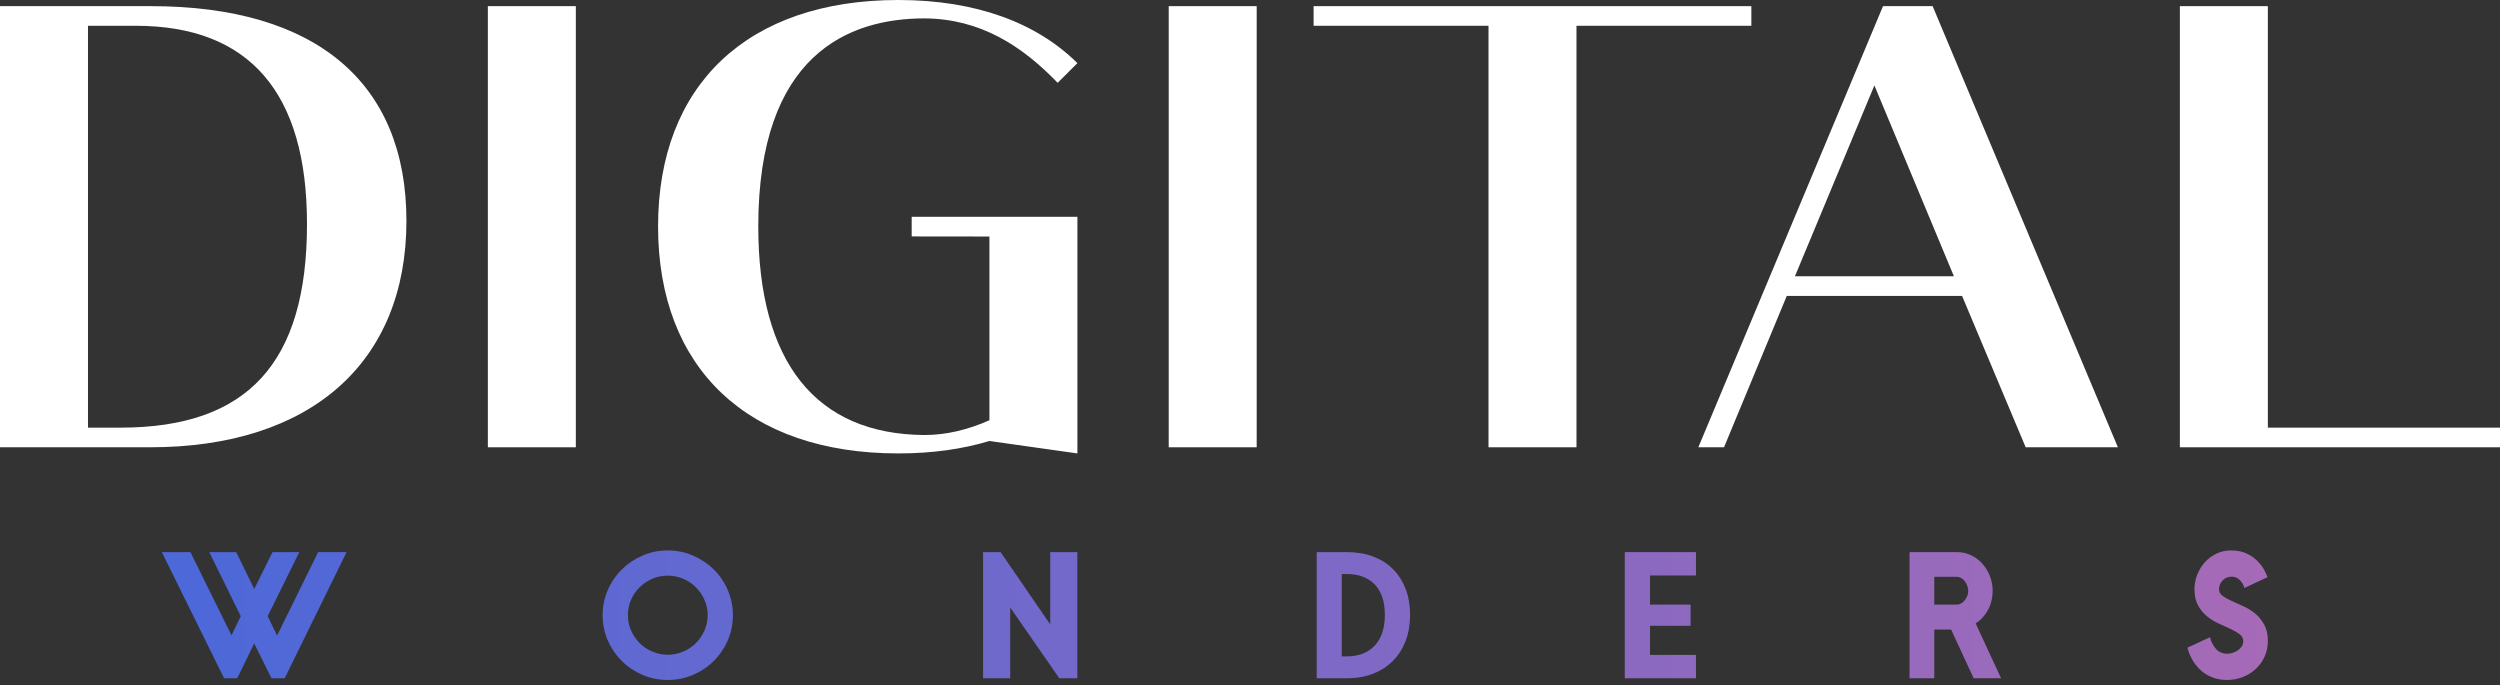 <svg width="135" height="37" viewBox="0 0 135 37" fill="none" xmlns="http://www.w3.org/2000/svg">
<rect x="0" y="0" width="135" height="37" fill="#333333" stroke="none"/>
<path d="M18.716 29.814L15.372 36.627H14.663L13.727 34.747L12.809 36.627H12.101L8.738 29.814H10.283L12.501 34.311L13 33.275L11.301 29.814H12.755L13.727 31.803L14.718 29.814H16.163L14.454 33.275L14.963 34.32L17.18 29.814H18.716Z" fill="url(#paint0_linear_29_481)"/>
<path d="M39.577 33.221C39.577 33.705 39.484 34.159 39.299 34.583C39.115 35.007 38.862 35.378 38.541 35.696C38.219 36.014 37.845 36.264 37.418 36.446C36.991 36.627 36.538 36.718 36.06 36.718C35.575 36.718 35.121 36.627 34.697 36.446C34.273 36.264 33.9 36.014 33.579 35.696C33.258 35.378 33.005 35.007 32.82 34.583C32.635 34.159 32.543 33.705 32.543 33.221C32.543 32.742 32.635 32.289 32.82 31.862C33.005 31.435 33.258 31.064 33.579 30.749C33.9 30.434 34.273 30.184 34.697 30C35.121 29.815 35.575 29.723 36.06 29.723C36.538 29.723 36.991 29.815 37.418 30C37.845 30.184 38.219 30.434 38.541 30.749C38.862 31.064 39.115 31.435 39.299 31.862C39.484 32.289 39.577 32.742 39.577 33.221ZM38.214 33.221C38.214 32.93 38.156 32.654 38.041 32.394C37.926 32.133 37.771 31.906 37.577 31.712C37.383 31.518 37.155 31.366 36.891 31.253C36.628 31.142 36.351 31.085 36.06 31.085C35.763 31.085 35.484 31.142 35.224 31.253C34.963 31.366 34.735 31.518 34.538 31.712C34.341 31.906 34.186 32.133 34.074 32.394C33.962 32.654 33.906 32.93 33.906 33.221C33.906 33.511 33.964 33.787 34.079 34.047C34.194 34.308 34.348 34.535 34.542 34.729C34.736 34.922 34.965 35.075 35.228 35.188C35.492 35.3 35.769 35.356 36.06 35.356C36.351 35.356 36.628 35.3 36.891 35.188C37.155 35.075 37.383 34.922 37.577 34.729C37.771 34.535 37.926 34.308 38.041 34.047C38.156 33.787 38.214 33.511 38.214 33.221Z" fill="url(#paint1_linear_29_481)"/>
<path d="M58.176 36.627H57.203L54.55 32.803V36.627H53.087V29.814H54.032L56.713 33.72V29.814H58.176V36.627Z" fill="url(#paint2_linear_29_481)"/>
<path d="M76.145 33.202C76.145 33.717 76.065 34.185 75.905 34.606C75.744 35.027 75.516 35.387 75.219 35.687C74.922 35.987 74.563 36.219 74.142 36.382C73.721 36.546 73.25 36.627 72.729 36.627H71.102V29.814H72.729C73.25 29.814 73.721 29.892 74.142 30.05C74.563 30.207 74.922 30.434 75.219 30.731C75.516 31.028 75.744 31.385 75.905 31.803C76.065 32.221 76.145 32.688 76.145 33.202ZM74.782 33.202C74.782 32.488 74.601 31.941 74.237 31.562C73.874 31.184 73.362 30.995 72.701 30.995H72.456V35.446H72.701C73.362 35.446 73.874 35.251 74.237 34.86C74.601 34.47 74.782 33.917 74.782 33.202Z" fill="url(#paint3_linear_29_481)"/>
<path d="M91.582 36.627H87.738V29.814H91.582V31.076H89.101V32.648H91.291V33.793H89.101V35.365H91.582V36.627Z" fill="url(#paint4_linear_29_481)"/>
<path d="M108.058 36.627H106.577L105.359 33.993H104.451V36.627H103.115V29.814H105.677C105.938 29.814 106.186 29.868 106.423 29.977C106.659 30.086 106.863 30.236 107.036 30.427C107.209 30.617 107.346 30.84 107.449 31.095C107.552 31.349 107.604 31.622 107.604 31.912C107.604 32.276 107.524 32.61 107.363 32.916C107.203 33.222 106.977 33.472 106.686 33.666L108.058 36.627ZM106.286 31.912C106.286 31.821 106.27 31.73 106.236 31.64C106.203 31.549 106.159 31.467 106.104 31.394C106.05 31.322 105.985 31.263 105.909 31.217C105.833 31.172 105.756 31.149 105.677 31.149H104.451V32.648H105.677C105.756 32.648 105.833 32.625 105.909 32.58C105.985 32.535 106.05 32.477 106.104 32.407C106.159 32.338 106.203 32.259 106.236 32.171C106.27 32.083 106.286 31.997 106.286 31.912Z" fill="url(#paint5_linear_29_481)"/>
<path d="M122.464 34.62C122.464 34.929 122.404 35.21 122.286 35.465C122.168 35.719 122.008 35.94 121.805 36.128C121.602 36.316 121.367 36.461 121.1 36.564C120.834 36.667 120.552 36.718 120.255 36.718C119.983 36.718 119.731 36.676 119.501 36.591C119.271 36.506 119.065 36.387 118.883 36.232C118.701 36.078 118.545 35.893 118.415 35.678C118.285 35.463 118.186 35.228 118.12 34.974L119.338 34.411C119.398 34.647 119.504 34.854 119.656 35.033C119.807 35.212 120.016 35.301 120.283 35.301C120.373 35.301 120.47 35.284 120.573 35.251C120.676 35.218 120.769 35.172 120.851 35.115C120.932 35.057 121 34.986 121.055 34.901C121.11 34.816 121.137 34.723 121.137 34.62C121.137 34.474 121.072 34.352 120.941 34.252C120.811 34.152 120.649 34.056 120.455 33.965C120.261 33.875 120.049 33.778 119.819 33.675C119.589 33.572 119.377 33.442 119.183 33.284C118.989 33.127 118.827 32.931 118.697 32.698C118.567 32.465 118.501 32.173 118.501 31.821C118.501 31.549 118.551 31.285 118.651 31.031C118.751 30.777 118.889 30.552 119.065 30.359C119.241 30.165 119.45 30.01 119.692 29.895C119.934 29.78 120.198 29.723 120.482 29.723C120.955 29.723 121.361 29.854 121.7 30.118C122.039 30.381 122.288 30.731 122.445 31.167L121.2 31.749C121.152 31.585 121.069 31.443 120.95 31.322C120.832 31.201 120.685 31.14 120.51 31.14C120.316 31.14 120.154 31.207 120.024 31.34C119.893 31.473 119.828 31.634 119.828 31.821C119.828 31.967 119.893 32.086 120.024 32.18C120.154 32.274 120.316 32.365 120.51 32.453C120.704 32.541 120.916 32.636 121.146 32.739C121.376 32.842 121.588 32.974 121.782 33.134C121.976 33.295 122.138 33.493 122.268 33.729C122.398 33.965 122.464 34.262 122.464 34.62Z" fill="url(#paint6_linear_29_481)"/>
<path d="M8.149 0.332H0V24.153H8.107C16.773 24.153 21.947 19.582 21.947 11.927C21.947 4.45 17.047 0.332 8.149 0.332ZM6.499 23.093H4.751V1.392H7.324C13.464 1.392 16.578 4.993 16.578 12.093C16.578 19.598 13.376 23.093 6.499 23.093Z" fill="white"/>
<path d="M31.095 24.153V0.332H26.344V24.153H31.095Z" fill="white"/>
<path d="M49.231 12.767L53.429 12.772V22.692C52.244 23.224 51.05 23.491 49.926 23.491C44.052 23.454 40.947 19.558 40.947 12.226C40.947 2.942 45.828 0.993 49.922 0.993C52.956 1.013 55.203 2.49 57.115 4.473L58.179 3.409C55.955 1.205 52.663 0 48.51 0C40.386 0 35.536 4.57 35.536 12.226C35.536 19.902 40.386 24.485 48.51 24.485C50.319 24.485 51.964 24.256 53.429 23.814L53.429 23.814L58.18 24.485V11.707H49.231L49.231 12.767Z" fill="white"/>
<path d="M67.861 24.153V0.332H63.111V24.153H67.861Z" fill="white"/>
<path d="M70.935 0.332V1.392H80.379V24.153H85.13V1.392H94.573V0.332H70.935Z" fill="white"/>
<path d="M104.362 0.332H101.683L91.71 24.153H93.097L96.486 15.979H105.952L109.386 24.153H114.366L104.362 0.332ZM96.926 14.919L101.217 4.614L105.511 14.919H96.926Z" fill="white"/>
<path d="M122.464 23.093V0.332H117.713V24.153H135V23.093H122.464Z" fill="white"/>
<defs>
<linearGradient id="paint0_linear_29_481" x1="-1.37144e-05" y1="-19.646" x2="135" y2="-19.646" gradientUnits="userSpaceOnUse">
<stop stop-color="#4568DC"/>
<stop offset="1" stop-color="#B06AB3"/>
</linearGradient>
<linearGradient id="paint1_linear_29_481" x1="2.2761e-05" y1="-19.646" x2="135" y2="-19.646" gradientUnits="userSpaceOnUse">
<stop stop-color="#4568DC"/>
<stop offset="1" stop-color="#B06AB3"/>
</linearGradient>
<linearGradient id="paint2_linear_29_481" x1="-4.58049e-06" y1="-19.646" x2="135" y2="-19.646" gradientUnits="userSpaceOnUse">
<stop stop-color="#4568DC"/>
<stop offset="1" stop-color="#B06AB3"/>
</linearGradient>
<linearGradient id="paint3_linear_29_481" x1="-3.36542e-06" y1="-19.646" x2="135" y2="-19.646" gradientUnits="userSpaceOnUse">
<stop stop-color="#4568DC"/>
<stop offset="1" stop-color="#B06AB3"/>
</linearGradient>
<linearGradient id="paint4_linear_29_481" x1="-0" y1="-19.646" x2="135" y2="-19.646" gradientUnits="userSpaceOnUse">
<stop stop-color="#4568DC"/>
<stop offset="1" stop-color="#B06AB3"/>
</linearGradient>
<linearGradient id="paint5_linear_29_481" x1="-5.72637e-05" y1="-19.646" x2="135" y2="-19.646" gradientUnits="userSpaceOnUse">
<stop stop-color="#4568DC"/>
<stop offset="1" stop-color="#B06AB3"/>
</linearGradient>
<linearGradient id="paint6_linear_29_481" x1="-1.49188e-05" y1="-19.646" x2="135" y2="-19.646" gradientUnits="userSpaceOnUse">
<stop stop-color="#4568DC"/>
<stop offset="1" stop-color="#B06AB3"/>
</linearGradient>
</defs>
</svg>
